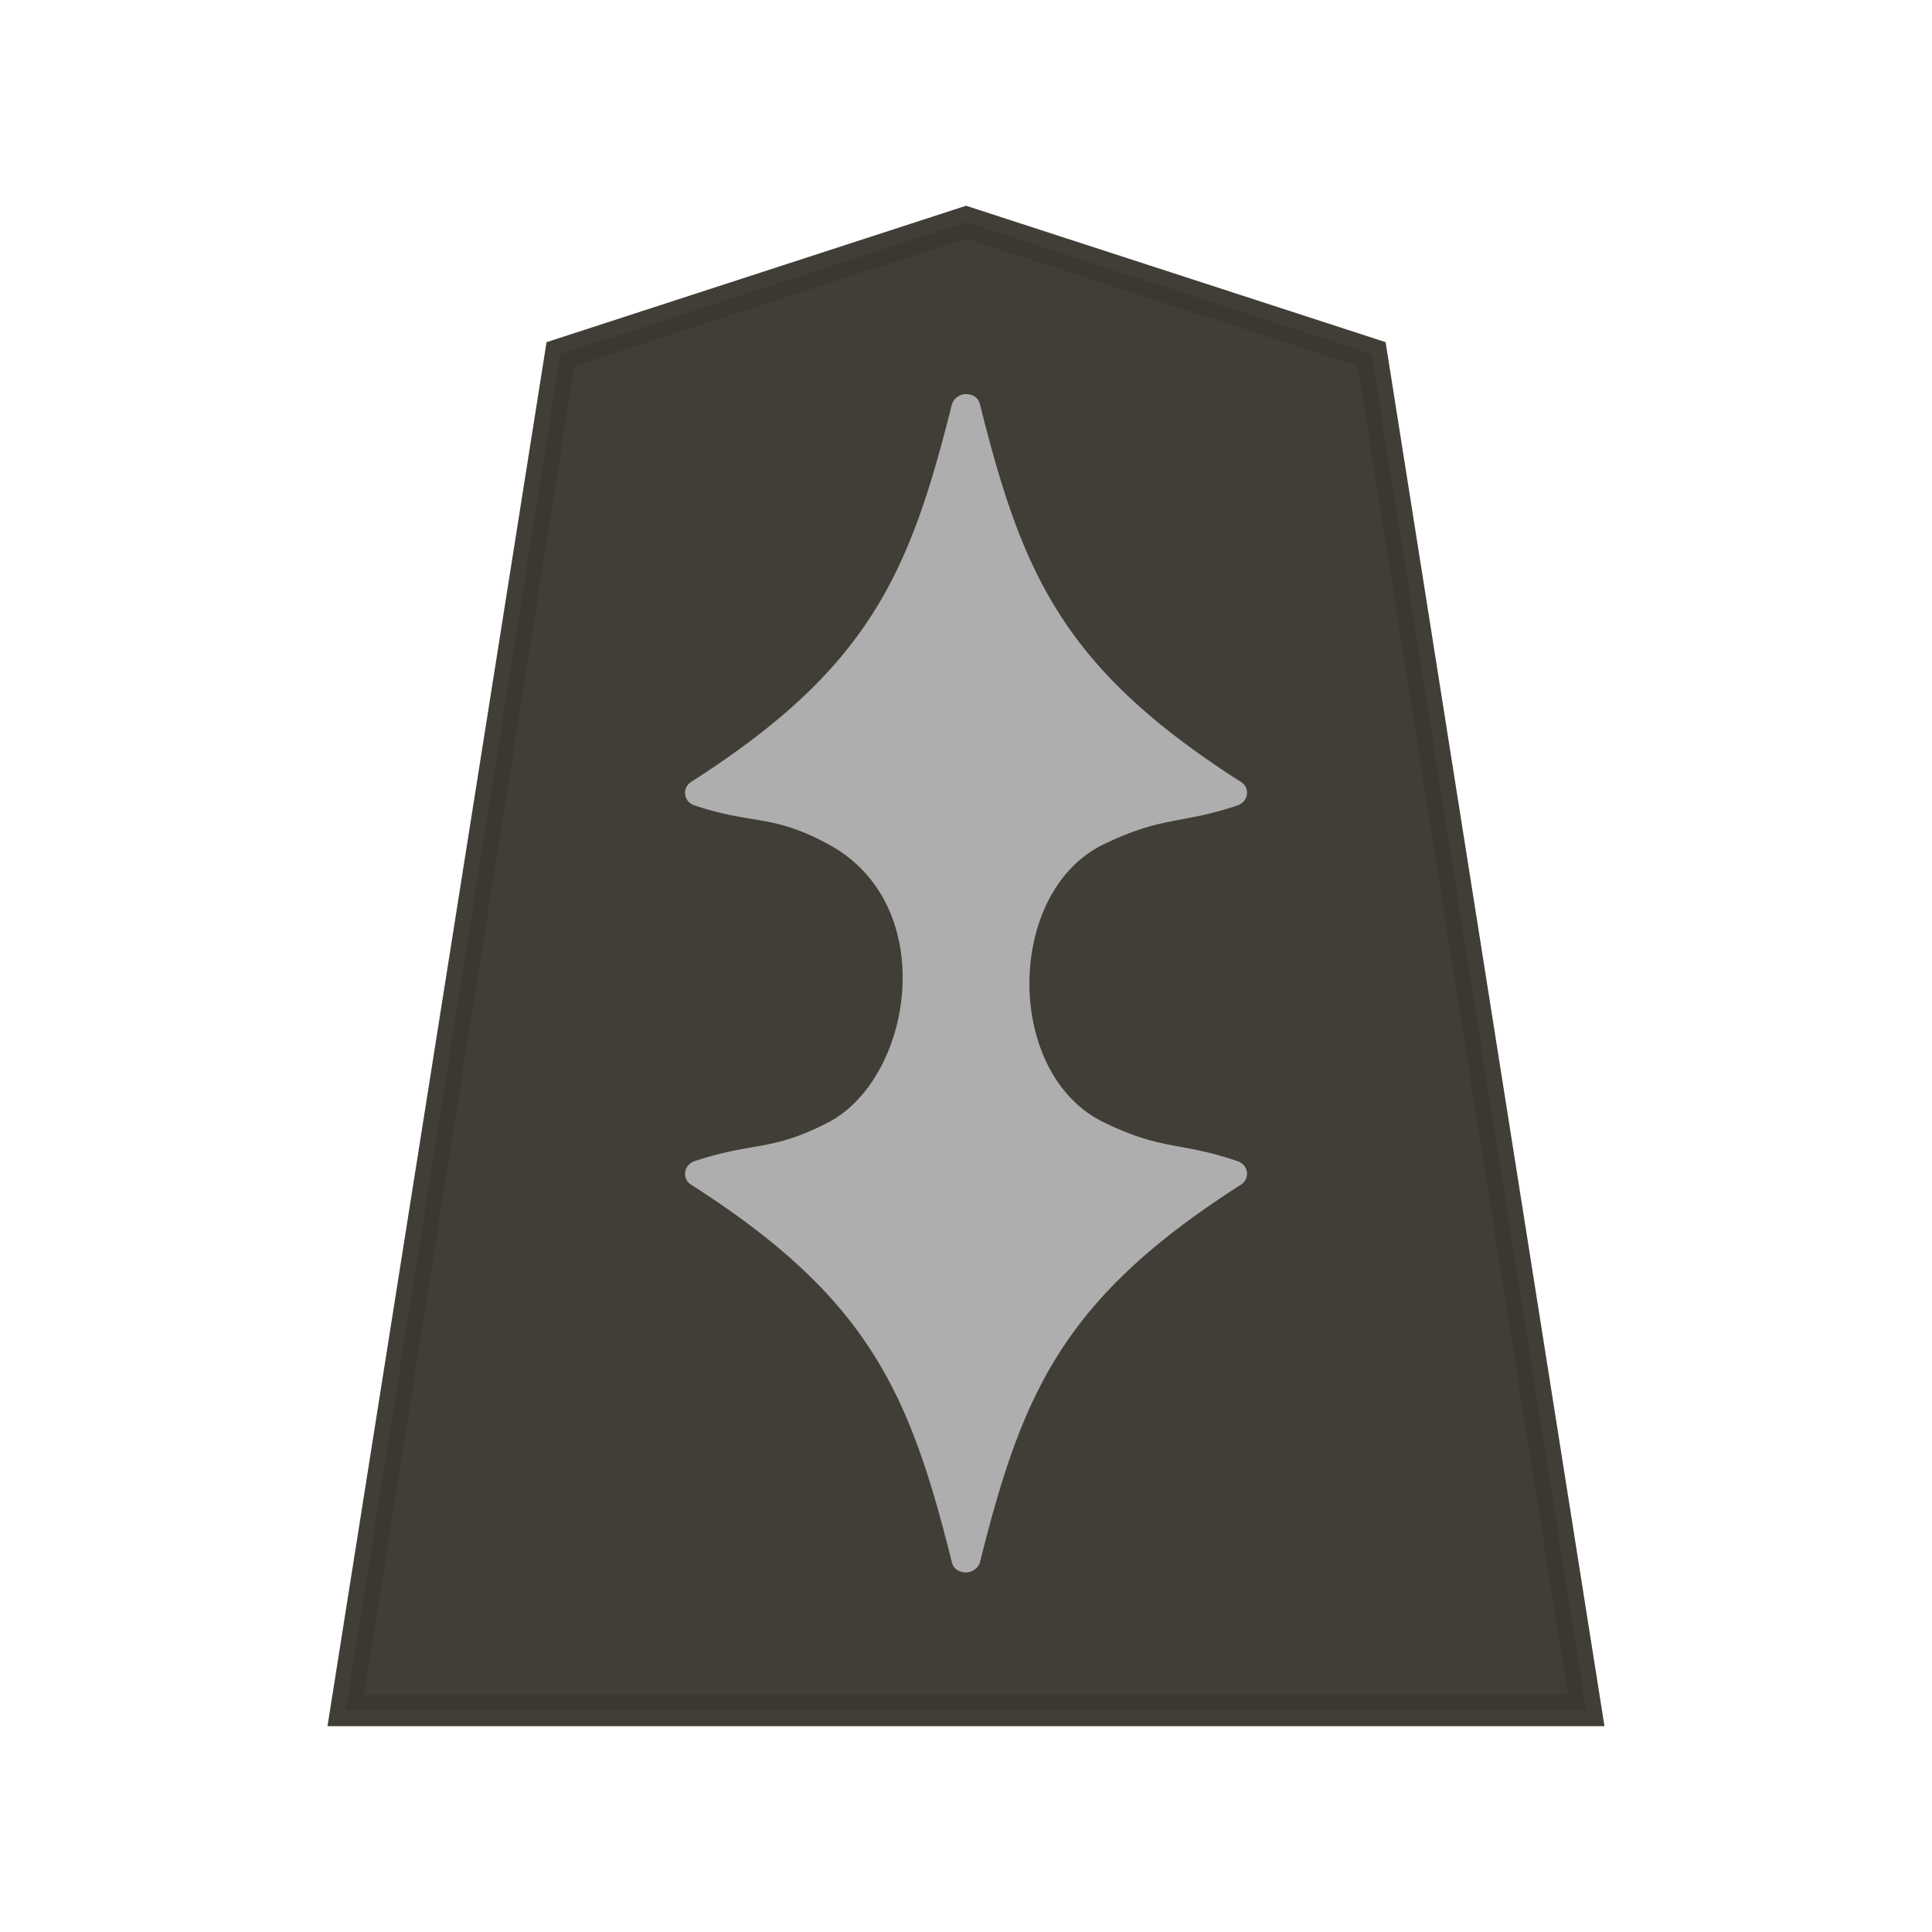 <svg xmlns="http://www.w3.org/2000/svg" width="52.157" height="52.157"><g stroke="#000" opacity=".99"><path fill="#fee572" d="m26.078 46.158-10.95-3.56L9.337 5.977h33.486l-5.796 36.62Z" style="fill:#38362e;fill-opacity:.965;stroke:#38362e;stroke-width:.844;stroke-opacity:.965" transform="rotate(-180 26.079 26.078)"/><path stroke="none" d="M26.097 41.516a.405.405 0 0 0 .364-.279c1.142-4.566 2.23-7.118 7.031-10.184.27-.173.212-.547-.09-.643-1.6-.528-2.072-.221-3.592-1.038-3.067-1.639-2.294-6.342 0-7.523 1.528-.787 1.994-.509 3.592-1.038.307-.105.355-.48.09-.643-4.801-3.067-5.89-5.619-7.03-10.184-.041-.173-.183-.27-.365-.279h-.001c-.183-.005-.356.125-.394.279-1.142 4.566-2.231 7.117-7.037 10.184-.269.173-.211.547.09.643 1.542.528 2 .27 3.596 1.042 2.705 1.302 2.672 6.238 0 7.515-1.598.768-2.053.528-3.595 1.042-.308.105-.356.48-.09.643 4.806 3.067 5.894 5.619 7.036 10.184.04.183.202.288.394.279z" style="color:#000;font-style:normal;font-variant:normal;font-weight:400;font-stretch:normal;font-size:medium;line-height:normal;font-family:sans-serif;font-variant-ligatures:normal;font-variant-position:normal;font-variant-caps:normal;font-variant-numeric:normal;font-variant-alternates:normal;font-variant-east-asian:normal;font-feature-settings:normal;font-variation-settings:normal;text-indent:0;text-align:start;text-decoration:none;text-decoration-line:none;text-decoration-style:solid;text-decoration-color:#000;letter-spacing:normal;word-spacing:normal;text-transform:none;writing-mode:lr-tb;direction:ltr;text-orientation:mixed;dominant-baseline:auto;baseline-shift:baseline;text-anchor:start;white-space:normal;shape-padding:0;shape-margin:0;inline-size:0;clip-rule:nonzero;display:inline;overflow:visible;visibility:visible;opacity:.99;isolation:auto;mix-blend-mode:normal;color-interpolation:sRGB;color-interpolation-filters:linearRGB;solid-color:#000;solid-opacity:1;fill:#afafaf;fill-opacity:.992;fill-rule:nonzero;stroke:none;stroke-width:.761;stroke-linecap:butt;stroke-linejoin:round;stroke-miterlimit:4;stroke-dasharray:none;stroke-dashoffset:0;stroke-opacity:1;paint-order:stroke fill markers;color-rendering:auto;image-rendering:auto;shape-rendering:auto;text-rendering:auto;enable-background:accumulate;stop-color:#000" transform="rotate(-180 26.079 26.078)"/></g></svg>